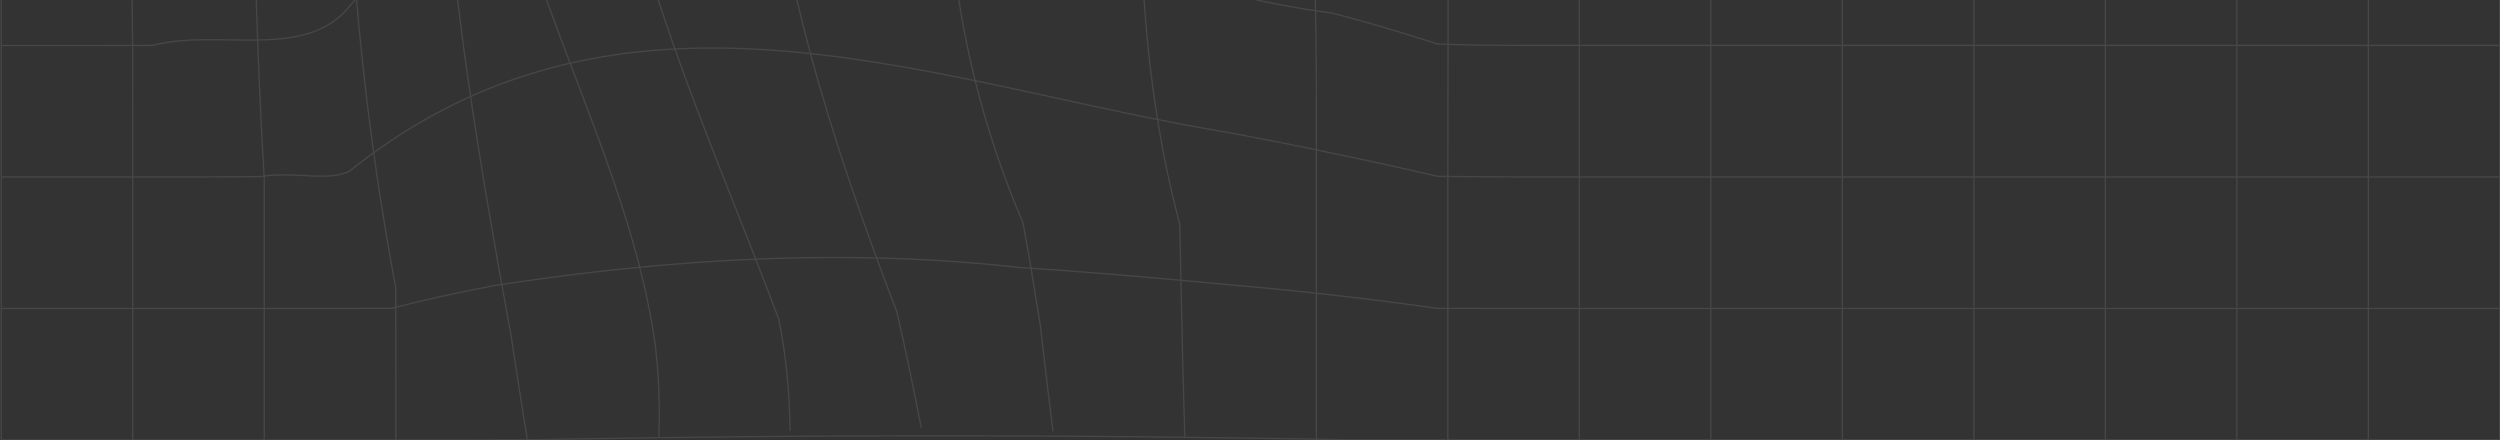 <svg width="1920" height="338" fill="none" xmlns="http://www.w3.org/2000/svg"><rect width="100%" height="100%" fill="#333333" stroke="none"/><g opacity=".1" stroke="#fff" stroke-miterlimit="10"><path d="M1 34.944h53.72c17.247 0 38.37 0 62.608-.076C167.249 21.65 234.72 47.024 268.456 4.783 479.382-239.85 774.648-20.516 1022.88 9.95a1414.957 1414.957 0 0180.85 23.78c23.85 1.063 47.48 1.063 70.96 1.14h745.16"/><path d="M1 135.912h116.556c24.466 0 52.276 0 82.973-.304 25.833-4.254 51.135 4.255 68.003-4.254C479.458-37.382 715.686 63.89 940.897 101.345c27.961 5.166 55.087 10.484 82.213 16.334 26.82 5.47 53.79 11.396 80.77 17.701 23.78.38 47.33.456 70.81.532h745.16M1 236.88h199.529c30.696 0 64.28 0 100.296-.076 26.517-6.837 53.187-12.611 79.857-17.626 132.512-20.36 267.456-28.793 402.096-13.751 27.126 1.748 53.947 3.799 80.693 6.002 26.518 2.279 52.959 4.634 79.173 7.142a2903.95 2903.95 0 0180.386 7.977c26.82 3.039 53.8 6.457 80.77 10.256 23.78 0 47.34.076 70.82.076h745.15M1 337.848h355.52c19.147-.076 38.826-.076 58.962-.228 51.819-.987 103.411-1.671 154.775-2.203 51.364-.532 102.575-.684 153.787-.684s102.424.228 153.712.76c51.363.532 102.803 1.216 154.544 2.203 23.94 0 47.8.076 71.58.076h815.97M1 337.849V-1580.77"/><path d="M101.98 337.849V138.344c0-30.693 0-64.273-.076-100.208-.684-50.447-1.216-100.057-1.444-149.287-.228-49.307-.228-98.157 0-147.312.228-49.154.684-98.537 1.368-148.679.152-23.476.228-47.103.228-70.807V-1580.7M202.96 337.849V138.116c-10.334-175.498-10.334-344.234-7.446-518.516 2.355-55.84 4.863-112.895 7.446-169.191V-1580.77M304.016 337.849V307.08c0-19.981 0-49.079-.076-86.078-43.842-233.085-52.276-486.151-10.258-720.375 3.268-26.439 6.611-53.637 10.182-80.911.228-20.589.228-41.178.228-61.69v-938.796M404.996 337.849c-4.331-27.047-8.586-53.941-12.613-80.76-47.945-260.739-90.115-530.671-7.142-788.295 6.002-25.299 12.385-51.661 19.527-78.252.152-22.032.152-43.988.152-65.945v-905.367"/><path d="M505.976 335.798c.912-23.476 0-46.496-2.507-69.136-24.011-177.473-150.597-337.7-125.295-531.734 16.868-126.571 135.02-210.901 127.726-347.349.076-20.968.076-42.013.076-62.905V-1580.7"/><path d="M606.728 331.011c-.152-29.098-3.039-57.512-8.586-85.773-93.382-248.888-236.76-510.387-17.4-755.02 25.302-16.866 33.736-59.03 26.29-102.715v-62.906c-.076-461.007-.076-905.367-.076-905.367"/><path d="M707.556 328.656c-5.927-29.857-11.929-59.563-18.768-89.116-99.688-260.055-175.67-546.853 17.248-788.979 1.52-24.008 1.9-48.015 1.9-72.022v-352.287c-.76-101.192-.76-202.472 0-307.312v-299.79"/><path d="M808.764 331.239c-3.419-26.743-6.61-53.485-9.65-80.303-4.331-26.667-8.434-53.41-13.524-80.076-103.64-241.974-53.036-486.607 22.566-720.375.836-31.453.836-62.982.836-94.435v-156.504a4398.794 4398.794 0 002.279-77.796c.532-25.983.836-52.042.912-78.404-3.647-160.536-3.647-312.396-3.191-468.526v-155.74m100.98 1916.717c-.836-27.198-1.596-54.396-2.127-81.519-.684-27.35-1.216-54.624-1.824-82.127-55.391-209.533-21.655-428.867 3.343-650.176.608-23.779.608-47.635.608-71.566v-125.812c2.735-18.765 5.091-37.226 7.066-55.536 1.9-18.233 3.496-36.315 4.787-54.32 21.655-255.951-12.081-500.591-11.853-754.031v-41.48M1010.95 337.849V81.44c0-28.11-.23-56.144-.83-84.026-7.6-135.916.83-270.92.91-404.556v-175.725c10.56-25.679 19.22-51.51 26.29-77.569 49.61-304.803-34.73-616.904-26.29-920.334m100.9 1918.619V138.268c.23-91.32.23-184.083 0-276.694v-344.081c.08-38.974 2.28-77.416 10.72-112.44 8.43-35.024 23.25-66.704 48.4-92.079 33.88-42.089 59.19-92.687 59.19-151.718-16.87-253.066-151.89-480.836-118.38-742.106"/><path d="M1212.91 337.849v-745.067c-12.38-63.893 4.56-121.177 29.94-175.117 8.43-18.006 17.85-35.556 27.35-52.953 61.24-85.318 86.55-186.59 69.68-296.219-50.61-227.763-160.32-421.803-127.04-649.343"/><path d="M1313.89 337.849v-685.732c-16.41-113.504 34.42-207.634 77.58-305.259 10.79-24.387 21.05-49.003 29.56-74.226 20.13-52.345 28.57-111.452 20.13-162.05-67.47-236.202-160.32-447.102-127.27-691.432"/><path d="M1414.95 337.849v-685.732c-13.22-120.873 37.31-228.831 69.14-344.461 6.38-23.096 12.01-46.572 16.19-70.427 8.43-236.2-109.65-463.969-85.48-701.919.15-36.23.15-65.33.15-85.31v-30.77m100.98 1918.619v-689.227c17.47-155.136 34.65-308.602 38.9-462.751.68-30.769.91-61.614.38-92.611-4.25-159.77-37.99-311.64-39.36-474.6.08-30.62.08-58.43.08-82.97v-116.54m100.98 1918.699v-685.732c0-21.956 0-44.064.07-66.324 12.77-179.069 16.64-352.667 11.48-527.025-.76-24.919-1.67-49.838-2.81-74.758-7.3-67.31-7.3-143.28-8.74-209.23v-355.48m100.98 1918.549v-780.394c0-20.665 0-41.405.15-62.146 1.52-173.826 9.95-359.428 0-535.379-.15-19.3-.15-38.14-.15-56.6v-484.18m100.98 1918.699v-959.31c1.97-90.712 1.97-191.984 0-283.987v-675.402m100.98 1918.699V-1580.77"/></g></svg>